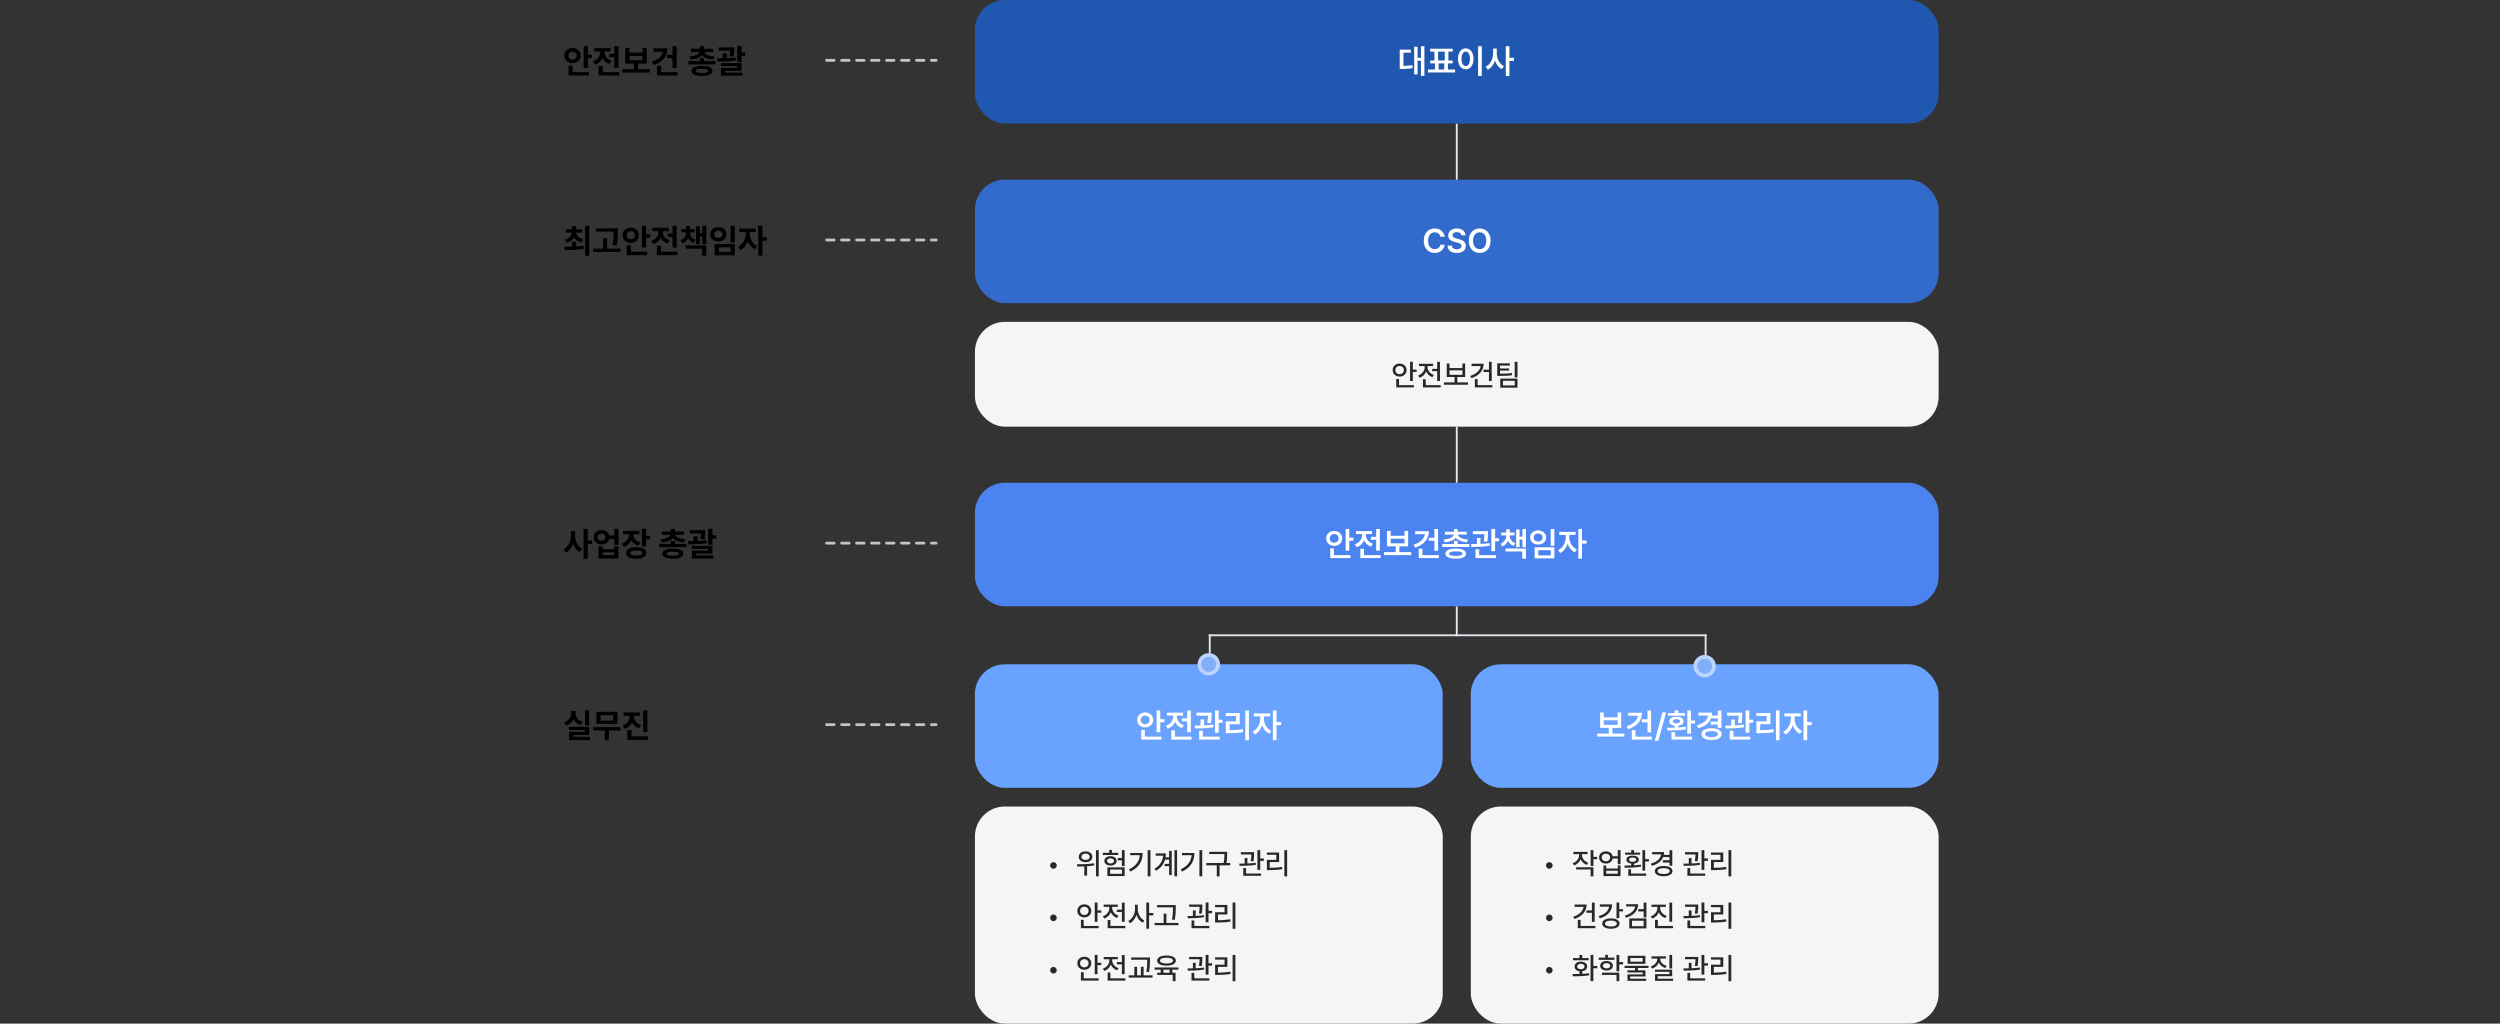 <svg width="1336" height="547" viewBox="0 0 1336 547" fill="none" xmlns="http://www.w3.org/2000/svg">
<rect x="0" y="0" width="1336" height="547" fill="#333333" stroke="none"/>
<rect x="646.229" y="339.25" width="0.5" height="9.5" stroke="#E1E6EF" stroke-width="0.5"/>
<rect x="911.229" y="339.25" width="0.5" height="10.5" stroke="#E1E6EF" stroke-width="0.5"/>
<rect x="646.229" y="339.25" width="265.5" height="0.5" stroke="#E1E6EF" stroke-width="0.5"/>
<rect x="778.25" y="324.25" width="0.5" height="15.5" stroke="#E1E6EF" stroke-width="0.5"/>
<rect x="778.25" y="228.25" width="0.5" height="29.5" stroke="#E1E6EF" stroke-width="0.5"/>
<rect x="778.25" y="66.25" width="0.5" height="43.5" stroke="#E1E6EF" stroke-width="0.5"/>
<line x1="441.75" y1="387.25" x2="500.25" y2="387.25" stroke="#C4C4C4" stroke-width="1.5" stroke-linecap="round" stroke-dasharray="4 4"/>
<path d="M314.852 379.621V387.725H312.619V379.621H314.852ZM301.404 386.002C304.076 385.202 305.271 383.189 305.271 381.203V379.973H307.609V381.203C307.592 383.146 308.752 385 311.371 385.756L310.281 387.479C308.444 386.951 307.179 385.835 306.449 384.411C305.729 385.967 304.419 387.188 302.512 387.76L301.404 386.002ZM304.129 390.15V388.41H314.869V392.752H306.361V393.736H315.309V395.512H304.164V391.082H312.637V390.15H304.129ZM331.656 388.568V390.361H325.398V395.6H323.184V390.361H317.014V388.568H331.656ZM318.736 386.846V380.395H329.898V386.846H318.736ZM320.951 385.088H327.666V382.17H320.951V385.088ZM338.828 382.785C338.819 384.692 340.015 386.644 342.643 387.443L341.5 389.201C339.707 388.63 338.45 387.479 337.729 386.037C337 387.619 335.699 388.876 333.818 389.5L332.658 387.742C335.321 386.89 336.543 384.807 336.543 382.785V382.557H333.256V380.764H342.045V382.557H338.828V382.785ZM335.26 395.336V390.15H337.527V393.543H346.404V395.336H335.26ZM343.732 391.205V379.639H345.982V391.205H343.732Z" fill="black"/>
<rect x="521" y="431" width="250" height="116" rx="16" fill="#F5F5F5"/>
<path d="M562.945 464.266C561.977 464.258 561.188 463.469 561.18 462.484C561.188 461.516 561.977 460.727 562.945 460.719C563.93 460.727 564.719 461.516 564.727 462.484C564.719 463.469 563.93 464.258 562.945 464.266ZM580.109 454.969C582.219 454.961 583.742 456.141 583.75 457.875C583.742 459.594 582.219 460.781 580.109 460.766C578.008 460.781 576.492 459.594 576.5 457.875C576.492 456.141 578.008 454.961 580.109 454.969ZM575.5 461.859C578.086 461.859 581.656 461.805 584.719 461.344L584.828 462.453C583.547 462.695 582.227 462.844 580.938 462.93V467.891H579.453V463.016C578.094 463.078 576.812 463.086 575.703 463.094L575.5 461.859ZM577.938 457.875C577.922 458.891 578.836 459.562 580.109 459.547C581.414 459.562 582.328 458.891 582.328 457.875C582.328 456.852 581.414 456.164 580.109 456.172C578.836 456.164 577.922 456.852 577.938 457.875ZM585.688 468.328V454.344H587.156V468.328H585.688ZM601.016 454.328V462.812H599.531V459.766H597.344V458.531H599.531V454.328H601.016ZM589.359 456.906V455.719H592.734V454.203H594.203V455.719H597.562V456.906H589.359ZM590.172 460.047C590.172 458.578 591.547 457.547 593.469 457.547C595.391 457.547 596.75 458.578 596.75 460.047C596.75 461.555 595.391 462.555 593.469 462.562C591.547 462.555 590.172 461.555 590.172 460.047ZM591.594 460.047C591.594 460.898 592.352 461.43 593.469 461.438C594.57 461.43 595.328 460.898 595.328 460.047C595.328 459.227 594.57 458.68 593.469 458.688C592.352 458.68 591.594 459.227 591.594 460.047ZM591.781 468.156V463.5H601.016V468.156H591.781ZM593.25 466.953H599.562V464.672H593.25V466.953ZM614.812 454.328V468.328H613.312V454.328H614.812ZM603.312 464.578C607.031 462.805 608.852 460.281 609.141 457.016H603.984V455.828H610.641C610.641 459.93 608.898 463.477 604.094 465.781L603.312 464.578ZM629.031 454.328V468.328H627.625V454.328H629.031ZM616.922 464.281C619.898 462.516 621.32 460.164 621.578 457.281H617.609V456.062H623.047C623.047 456.781 622.992 457.477 622.883 458.156H624.766V454.688H626.172V467.641H624.766V462.875H622.375V461.656H624.766V459.375H622.609C621.93 461.727 620.438 463.773 617.797 465.344L616.922 464.281ZM642.469 454.328V468.328H640.969V454.328H642.469ZM630.969 464.578C634.688 462.805 636.508 460.281 636.797 457.016H631.641V455.828H638.297C638.297 459.93 636.555 463.477 631.75 465.781L630.969 464.578ZM655.797 455.203V456.438C655.797 457.766 655.797 459.211 655.406 461.203H657.422V462.422H651.75V468.344H650.25V462.422H644.656V461.203H653.906C654.32 459.203 654.32 457.742 654.328 456.438V456.422H646.219V455.203H655.797ZM670.188 455.391V456.172C670.172 457.109 670.172 458.5 669.828 460.312L668.359 460.172C668.664 458.625 668.711 457.492 668.727 456.609H663.125V455.391H670.188ZM662.281 461.516C663.141 461.516 664.117 461.508 665.141 461.484V458.531H666.609V461.438C668.109 461.375 669.656 461.266 671.062 461.062L671.156 462.141C668.234 462.656 664.891 462.711 662.422 462.719L662.281 461.516ZM664.406 468.031V463.891H665.891V466.828H673.922V468.031H664.406ZM671.953 464.844V454.328H673.469V458.781H675.391V460.031H673.469V464.844H671.953ZM687.844 454.328V468.359H686.359V454.328H687.844ZM677 456.797V455.594H683.562V460.703H678.531V463.766C680.805 463.758 682.781 463.648 685.125 463.266L685.266 464.484C682.789 464.898 680.68 464.992 678.203 465H677.016V459.516H682.047V456.797H677ZM562.945 492.266C561.977 492.258 561.188 491.469 561.18 490.484C561.188 489.516 561.977 488.727 562.945 488.719C563.93 488.727 564.719 489.516 564.727 490.484C564.719 491.469 563.93 492.258 562.945 492.266ZM586.516 482.312V486.5H588.547V487.75H586.516V492.609H585.031V482.312H586.516ZM575.734 486.766C575.719 484.727 577.344 483.289 579.453 483.281C581.57 483.289 583.172 484.727 583.188 486.766C583.172 488.805 581.57 490.258 579.453 490.25C577.344 490.258 575.719 488.805 575.734 486.766ZM577.188 486.766C577.172 488.07 578.172 488.953 579.453 488.953C580.75 488.953 581.727 488.07 581.734 486.766C581.727 485.461 580.75 484.578 579.453 484.578C578.172 484.578 577.172 485.461 577.188 486.766ZM577.641 496.031V491.531H579.125V494.828H587.109V496.031H577.641ZM601.016 482.344V492.594H599.531V487.328H596.859V486.125H599.531V482.344H601.016ZM589.359 489.672C591.508 488.945 592.852 487.102 592.844 485.172V484.625H589.812V483.406H597.359V484.625H594.359V485.172C594.352 486.914 595.617 488.672 597.734 489.375L596.969 490.562C595.398 490.016 594.234 488.891 593.625 487.5C593.016 489.047 591.789 490.281 590.125 490.875L589.359 489.672ZM591.922 496.031V491.672H593.406V494.828H601.391V496.031H591.922ZM608.031 485.891C608.016 488.367 609.461 490.906 611.547 491.922L610.625 493.109C609.102 492.312 607.922 490.75 607.305 488.883C606.68 490.867 605.453 492.547 603.859 493.375L602.938 492.172C605.086 491.141 606.539 488.453 606.547 485.891V483.5H608.031V485.891ZM612.594 496.328V482.328H614.078V487.906H616.328V489.172H614.078V496.328H612.594ZM628.328 483.672V485.047C628.32 486.773 628.32 488.711 627.797 491.578L626.297 491.422C626.836 488.711 626.836 486.727 626.844 485.047V484.875H618.344V483.672H628.328ZM617 494.438V493.203H621.859V488.266H623.328V493.203H629.766V494.438H617ZM642.531 483.391V484.172C642.516 485.109 642.516 486.5 642.172 488.312L640.703 488.172C641.008 486.625 641.055 485.492 641.07 484.609H635.469V483.391H642.531ZM634.625 489.516C635.484 489.516 636.461 489.508 637.484 489.484V486.531H638.953V489.438C640.453 489.375 642 489.266 643.406 489.062L643.5 490.141C640.578 490.656 637.234 490.711 634.766 490.719L634.625 489.516ZM636.75 496.031V491.891H638.234V494.828H646.266V496.031H636.75ZM644.297 492.844V482.328H645.812V486.781H647.734V488.031H645.812V492.844H644.297ZM660.188 482.328V496.359H658.703V482.328H660.188ZM649.344 484.797V483.594H655.906V488.703H650.875V491.766C653.148 491.758 655.125 491.648 657.469 491.266L657.609 492.484C655.133 492.898 653.023 492.992 650.547 493H649.359V487.516H654.391V484.797H649.344ZM562.945 520.266C561.977 520.258 561.188 519.469 561.18 518.484C561.188 517.516 561.977 516.727 562.945 516.719C563.93 516.727 564.719 517.516 564.727 518.484C564.719 519.469 563.93 520.258 562.945 520.266ZM586.516 510.312V514.5H588.547V515.75H586.516V520.609H585.031V510.312H586.516ZM575.734 514.766C575.719 512.727 577.344 511.289 579.453 511.281C581.57 511.289 583.172 512.727 583.188 514.766C583.172 516.805 581.57 518.258 579.453 518.25C577.344 518.258 575.719 516.805 575.734 514.766ZM577.188 514.766C577.172 516.07 578.172 516.953 579.453 516.953C580.75 516.953 581.727 516.07 581.734 514.766C581.727 513.461 580.75 512.578 579.453 512.578C578.172 512.578 577.172 513.461 577.188 514.766ZM577.641 524.031V519.531H579.125V522.828H587.109V524.031H577.641ZM601.016 510.344V520.594H599.531V515.328H596.859V514.125H599.531V510.344H601.016ZM589.359 517.672C591.508 516.945 592.852 515.102 592.844 513.172V512.625H589.812V511.406H597.359V512.625H594.359V513.172C594.352 514.914 595.617 516.672 597.734 517.375L596.969 518.562C595.398 518.016 594.234 516.891 593.625 515.5C593.016 517.047 591.789 518.281 590.125 518.875L589.359 517.672ZM591.922 524.031V519.672H593.406V522.828H601.391V524.031H591.922ZM614.547 511.672V513.172C614.531 514.93 614.531 516.773 614.031 519.453L612.578 519.297C613.07 516.766 613.07 514.891 613.062 513.172V512.875H604.484V511.672H614.547ZM603.172 522.438V521.203H606.188V516.672H607.672V521.203H609.688V516.672H611.141V521.203H615.938V522.438H603.172ZM629.766 517V518.203H626.469V519.828H628.203V524.328H626.703V521H618.422V519.828H620.266V518.203H617V517H629.766ZM618.375 513.344C618.367 511.648 620.312 510.633 623.375 510.641C626.43 510.633 628.367 511.648 628.375 513.344C628.367 515.031 626.43 516.055 623.375 516.047C620.312 516.055 618.367 515.031 618.375 513.344ZM619.906 513.344C619.898 514.32 621.219 514.891 623.375 514.891C625.516 514.891 626.852 514.32 626.844 513.344C626.852 512.375 625.516 511.805 623.375 511.812C621.219 511.805 619.898 512.375 619.906 513.344ZM621.75 519.828H625.016V518.203H621.75V519.828ZM642.531 511.391V512.172C642.516 513.109 642.516 514.5 642.172 516.312L640.703 516.172C641.008 514.625 641.055 513.492 641.07 512.609H635.469V511.391H642.531ZM634.625 517.516C635.484 517.516 636.461 517.508 637.484 517.484V514.531H638.953V517.438C640.453 517.375 642 517.266 643.406 517.062L643.5 518.141C640.578 518.656 637.234 518.711 634.766 518.719L634.625 517.516ZM636.75 524.031V519.891H638.234V522.828H646.266V524.031H636.75ZM644.297 520.844V510.328H645.812V514.781H647.734V516.031H645.812V520.844H644.297ZM660.188 510.328V524.359H658.703V510.328H660.188ZM649.344 512.797V511.594H655.906V516.703H650.875V519.766C653.148 519.758 655.125 519.648 657.469 519.266L657.609 520.484C655.133 520.898 653.023 520.992 650.547 521H649.359V515.516H654.391V512.797H649.344Z" fill="#282828"/>
<rect x="520.979" y="355" width="250" height="66" rx="16" fill="#69A2FF"/>
<path d="M620.04 379.674V384.332H622.255V385.949H620.04V391.293H618.089V379.674H620.04ZM607.683 384.736C607.674 382.39 609.555 380.737 611.972 380.729C614.389 380.737 616.243 382.39 616.261 384.736C616.243 387.048 614.389 388.727 611.972 388.727C609.555 388.727 607.674 387.048 607.683 384.736ZM609.599 384.736C609.59 386.107 610.645 387.013 611.972 387.004C613.316 387.013 614.336 386.107 614.345 384.736C614.336 383.33 613.316 382.434 611.972 382.434C610.645 382.434 609.59 383.33 609.599 384.736ZM609.862 395.248V390.08H611.813V393.666H620.673V395.248H609.862ZM636.37 379.691V391.293H634.419V385.475H631.606V383.893H634.419V379.691H636.37ZM623.028 387.865C625.56 387.03 626.913 384.956 626.913 382.838V382.416H623.608V380.834H632.187V382.416H628.899V382.855C628.899 384.763 630.183 386.74 632.644 387.549L631.659 389.113C629.884 388.507 628.627 387.294 627.933 385.791C627.238 387.461 625.911 388.797 624.03 389.447L623.028 387.865ZM625.946 395.248V390.273H627.897V393.666H636.774V395.248H625.946ZM647.497 380.852V381.801C647.479 382.882 647.479 384.464 647.11 386.477L645.177 386.301C645.493 384.666 645.555 383.444 645.572 382.469H639.394V380.852H647.497ZM638.444 387.742C639.385 387.733 640.439 387.725 641.556 387.707V384.473H643.489V387.646C645.133 387.575 646.82 387.452 648.358 387.232L648.464 388.639C645.159 389.236 641.406 389.298 638.62 389.307L638.444 387.742ZM640.817 395.248V390.52H642.786V393.666H651.804V395.248H640.817ZM649.29 391.574V379.674H651.294V384.631H653.351V386.266H651.294V391.574H649.29ZM667.413 379.674V395.582H665.479V379.674H667.413ZM655.038 382.645V381.062H662.526V387.021H657.06V390.221C659.564 390.203 661.718 390.071 664.196 389.658L664.372 391.258C661.674 391.724 659.301 391.829 656.444 391.82H655.056V385.475H660.54V382.645H655.038ZM675.429 384.191C675.42 386.644 676.896 389.438 679.401 390.607L678.312 392.154C676.519 391.311 675.191 389.605 674.479 387.619C673.759 389.799 672.37 391.662 670.542 392.541L669.399 391.012C671.931 389.808 673.469 386.837 673.478 384.191V382.855H670.015V381.238H678.751V382.855H675.429V384.191ZM680.228 395.564V379.674H682.179V385.861H684.622V387.496H682.179V395.564H680.228Z" fill="white"/>
<rect x="786" y="431" width="250" height="116" rx="16" fill="#F5F5F5"/>
<path d="M827.945 464.266C826.977 464.258 826.188 463.469 826.18 462.484C826.188 461.516 826.977 460.727 827.945 460.719C828.93 460.727 829.719 461.516 829.727 462.484C829.719 463.469 828.93 464.258 827.945 464.266ZM845.406 456.844C845.398 458.633 846.641 460.328 848.781 461.047L848.031 462.203C846.445 461.656 845.281 460.562 844.672 459.188C844.062 460.695 842.844 461.891 841.203 462.469L840.406 461.312C842.594 460.57 843.914 458.758 843.922 456.828V456.453H840.844V455.25H848.422V456.453H845.406V456.844ZM842.266 464.656V463.453H851.516V468.328H850.031V464.656H842.266ZM850.031 462.766V454.328H851.516V457.922H853.547V459.172H851.516V462.766H850.031ZM858.219 454.969C860.062 454.953 861.492 456.023 861.797 457.594H864.531V454.328H866.016V461.844H864.531V458.812H861.805C861.516 460.422 860.078 461.5 858.219 461.5C856.078 461.5 854.539 460.148 854.547 458.219C854.539 456.312 856.078 454.953 858.219 454.969ZM855.969 458.219C855.961 459.414 856.898 460.25 858.219 460.25C859.516 460.25 860.438 459.414 860.438 458.219C860.438 457.016 859.516 456.195 858.219 456.203C856.898 456.195 855.961 457.016 855.969 458.219ZM856.891 468.156V462.516H858.359V464.141H864.531V462.516H866.016V468.156H856.891ZM858.359 466.938H864.531V465.312H858.359V466.938ZM879.188 454.328V459.125H881.188V460.359H879.188V465.266H877.703V454.328H879.188ZM868.078 462.547C869.156 462.547 870.414 462.547 871.734 462.5V461.523C870.141 461.336 869.125 460.57 869.141 459.422C869.125 458.062 870.461 457.25 872.469 457.266C874.477 457.25 875.789 458.062 875.797 459.422C875.789 460.57 874.797 461.336 873.219 461.516V462.43C874.469 462.359 875.734 462.242 876.906 462.062L877.031 463.109C874.047 463.672 870.68 463.711 868.234 463.734L868.078 462.547ZM868.438 456.719V455.625H871.734V454.281H873.219V455.625H876.516V456.719H868.438ZM870.141 468.031V464.531H871.625V466.828H879.688V468.031H870.141ZM870.547 459.422C870.547 460.102 871.273 460.531 872.469 460.531C873.648 460.531 874.383 460.102 874.375 459.422C874.383 458.695 873.648 458.273 872.469 458.281C871.273 458.273 870.547 458.695 870.547 459.422ZM893.672 454.344V462.625H892.188V460.922H888.656V459.703H892.188V458H888.805C887.898 460.25 885.797 461.836 882.766 462.703L882.172 461.547C885.484 460.602 887.422 458.82 887.688 456.562H882.891V455.344H889.297C889.297 455.859 889.242 456.359 889.148 456.828H892.188V454.344H893.672ZM884.344 465.516C884.344 463.82 886.188 462.789 889.062 462.781C891.898 462.789 893.758 463.82 893.766 465.516C893.758 467.219 891.898 468.266 889.062 468.266C886.188 468.266 884.344 467.219 884.344 465.516ZM885.812 465.516C885.812 466.5 887.062 467.07 889.062 467.078C891.023 467.07 892.273 466.5 892.281 465.516C892.273 464.516 891.023 463.945 889.062 463.953C887.062 463.945 885.812 464.516 885.812 465.516ZM907.531 455.391V456.172C907.516 457.109 907.516 458.5 907.172 460.312L905.703 460.172C906.008 458.625 906.055 457.492 906.07 456.609H900.469V455.391H907.531ZM899.625 461.516C900.484 461.516 901.461 461.508 902.484 461.484V458.531H903.953V461.438C905.453 461.375 907 461.266 908.406 461.062L908.5 462.141C905.578 462.656 902.234 462.711 899.766 462.719L899.625 461.516ZM901.75 468.031V463.891H903.234V466.828H911.266V468.031H901.75ZM909.297 464.844V454.328H910.812V458.781H912.734V460.031H910.812V464.844H909.297ZM925.188 454.328V468.359H923.703V454.328H925.188ZM914.344 456.797V455.594H920.906V460.703H915.875V463.766C918.148 463.758 920.125 463.648 922.469 463.266L922.609 464.484C920.133 464.898 918.023 464.992 915.547 465H914.359V459.516H919.391V456.797H914.344ZM827.945 492.266C826.977 492.258 826.188 491.469 826.18 490.484C826.188 489.516 826.977 488.727 827.945 488.719C828.93 488.727 829.719 489.516 829.727 490.484C829.719 491.469 828.93 492.258 827.945 492.266ZM852.188 482.344V492.656H850.703V487.797H847.797V486.562H850.703V482.344H852.188ZM840.719 489.906C843.836 488.898 845.953 487 846.258 484.625H841.438V483.391H847.891C847.875 487.047 845.367 489.797 841.344 491.094L840.719 489.906ZM843.172 496.031V491.594H844.672V494.828H852.547V496.031H843.172ZM865.344 482.328V485.859H867.375V487.062H865.344V490.641H863.859V482.328H865.344ZM854.328 489.547C857.609 488.625 859.617 486.797 859.891 484.531H854.953V483.328H861.5C861.5 486.945 859.039 489.562 854.938 490.75L854.328 489.547ZM856.234 493.547C856.219 491.844 858.062 490.789 860.875 490.797C863.695 490.789 865.5 491.844 865.5 493.547C865.5 495.266 863.695 496.305 860.875 496.312C858.062 496.305 856.219 495.266 856.234 493.547ZM857.703 493.547C857.695 494.531 858.914 495.133 860.875 495.141C862.82 495.133 864.047 494.531 864.047 493.547C864.047 492.562 862.82 491.961 860.875 491.969C858.914 491.961 857.695 492.562 857.703 493.547ZM875.406 483.203C875.406 486.766 872.961 489.289 868.906 490.438L868.297 489.281C871.531 488.375 873.531 486.633 873.82 484.422H869.031V483.203H875.406ZM870.688 496.141V490.844H879.844V496.141H870.688ZM872.141 494.953H878.375V492.031H872.141V494.953ZM875.469 487.078V485.844H878.359V482.344H879.844V490.266H878.359V487.078H875.469ZM887.188 485.25C887.188 487.062 888.523 488.766 890.688 489.453L889.922 490.609C888.312 490.078 887.102 488.977 886.461 487.578C885.836 489.102 884.586 490.305 882.922 490.891L882.156 489.719C884.336 488.977 885.68 487.164 885.688 485.25V484.641H882.547V483.438H890.266V484.641H887.188V485.25ZM884.453 496.031V491.594H885.953V494.828H894.031V496.031H884.453ZM892.125 492.562V482.344H893.609V492.562H892.125ZM907.531 483.391V484.172C907.516 485.109 907.516 486.5 907.172 488.312L905.703 488.172C906.008 486.625 906.055 485.492 906.07 484.609H900.469V483.391H907.531ZM899.625 489.516C900.484 489.516 901.461 489.508 902.484 489.484V486.531H903.953V489.438C905.453 489.375 907 489.266 908.406 489.062L908.5 490.141C905.578 490.656 902.234 490.711 899.766 490.719L899.625 489.516ZM901.75 496.031V491.891H903.234V494.828H911.266V496.031H901.75ZM909.297 492.844V482.328H910.812V486.781H912.734V488.031H910.812V492.844H909.297ZM925.188 482.328V496.359H923.703V482.328H925.188ZM914.344 484.797V483.594H920.906V488.703H915.875V491.766C918.148 491.758 920.125 491.648 922.469 491.266L922.609 492.484C920.133 492.898 918.023 492.992 915.547 493H914.359V487.516H919.391V484.797H914.344ZM827.945 520.266C826.977 520.258 826.188 519.469 826.18 518.484C826.188 517.516 826.977 516.727 827.945 516.719C828.93 516.727 829.719 517.516 829.727 518.484C829.719 519.469 828.93 520.258 827.945 520.266ZM851.484 510.328V516.188H853.594V517.438H851.484V524.328H850V510.328H851.484ZM840.344 520.516C841.445 520.516 842.727 520.516 844.062 520.477V519.055C842.484 518.82 841.453 517.867 841.469 516.516C841.453 514.938 842.82 513.898 844.812 513.891C846.797 513.898 848.18 514.938 848.188 516.516C848.18 517.867 847.133 518.828 845.547 519.055V520.422C846.789 520.359 848.039 520.258 849.203 520.094L849.297 521.188C846.266 521.727 842.992 521.758 840.578 521.75L840.344 520.516ZM840.609 513.172V511.984H844.062V510.359H845.547V511.984H849V513.172H840.609ZM842.859 516.516C842.859 517.406 843.641 517.961 844.812 517.953C845.984 517.961 846.758 517.406 846.766 516.516C846.758 515.617 845.984 515.047 844.812 515.047C843.641 515.047 842.859 515.617 842.859 516.516ZM862.703 511.75V512.938H854.359V511.75H857.797V510.266H859.281V511.75H862.703ZM855.125 516.109C855.117 514.578 856.508 513.578 858.531 513.562C860.547 513.578 861.922 514.578 861.922 516.109C861.922 517.648 860.547 518.656 858.531 518.656C856.508 518.656 855.117 517.648 855.125 516.109ZM856.094 521V519.797H865.344V524.328H863.859V521H856.094ZM856.562 516.109C856.547 516.977 857.344 517.5 858.531 517.5C859.719 517.5 860.516 516.977 860.531 516.109C860.516 515.25 859.719 514.711 858.531 514.703C857.344 514.711 856.547 515.25 856.562 516.109ZM863.859 519.078V510.328H865.344V514.125H867.375V515.359H865.344V519.078H863.859ZM880.938 516.125V517.312H875.281V518.531H879.328V521.812H871.172V523.047H879.719V524.188H869.719V520.734H877.859V519.672H869.703V518.531H873.797V517.312H868.172V516.125H880.938ZM869.812 515.094V510.781H879.297V515.094H869.812ZM871.266 513.922H877.812V511.953H871.266V513.922ZM893.594 510.328V517.562H892.125V510.328H893.594ZM882.156 516.453C884.328 515.781 885.68 514.094 885.688 512.281H882.547V511.078H890.266V512.281H887.188C887.188 513.992 888.523 515.57 890.703 516.188L889.984 517.328C888.328 516.836 887.094 515.781 886.461 514.438C885.844 515.922 884.562 517.086 882.844 517.625L882.156 516.453ZM884.406 519.344V518.203H893.609V521.672H885.891V523.031H894.078V524.188H884.453V520.594H892.141V519.344H884.406ZM907.531 511.391V512.172C907.516 513.109 907.516 514.5 907.172 516.312L905.703 516.172C906.008 514.625 906.055 513.492 906.07 512.609H900.469V511.391H907.531ZM899.625 517.516C900.484 517.516 901.461 517.508 902.484 517.484V514.531H903.953V517.438C905.453 517.375 907 517.266 908.406 517.062L908.5 518.141C905.578 518.656 902.234 518.711 899.766 518.719L899.625 517.516ZM901.75 524.031V519.891H903.234V522.828H911.266V524.031H901.75ZM909.297 520.844V510.328H910.812V514.781H912.734V516.031H910.812V520.844H909.297ZM925.188 510.328V524.359H923.703V510.328H925.188ZM914.344 512.797V511.594H920.906V516.703H915.875V519.766C918.148 519.758 920.125 519.648 922.469 519.266L922.609 520.484C920.133 520.898 918.023 520.992 915.547 521H914.359V515.516H919.391V512.797H914.344Z" fill="#282828"/>
<rect x="785.979" y="355" width="250" height="66" rx="16" fill="#69A2FF"/>
<path d="M868.026 392.049V393.648H853.507V392.049H859.765V388.955H855.106V380.729H857.058V383.33H864.423V380.729H866.374V388.955H861.698V392.049H868.026ZM857.058 387.373H864.423V384.895H857.058V387.373ZM882.37 379.691V391.346H880.419V386.002H877.36V384.385H880.419V379.691H882.37ZM869.274 388.111C872.693 387.03 874.952 385 875.33 382.486H870.101V380.887H877.466C877.466 385.079 874.697 388.208 870.101 389.676L869.274 388.111ZM872.017 395.248V390.168H874.003V393.666H882.774V395.248H872.017ZM890.351 380.676L886.255 395.916H884.286L888.399 380.676H890.351ZM903.657 379.674V385H905.802V386.617H903.657V392.084H901.706V379.674H903.657ZM890.931 388.902C892.117 388.902 893.497 388.894 894.938 388.85V387.839C893.172 387.619 892.047 386.749 892.056 385.475C892.047 383.919 893.585 382.996 895.888 383.014C898.199 382.996 899.72 383.919 899.72 385.475C899.72 386.74 898.63 387.602 896.89 387.839V388.753C898.243 388.674 899.605 388.551 900.88 388.357L901.038 389.729C897.672 390.361 893.884 390.405 891.142 390.432L890.931 388.902ZM891.335 382.486V381.062H894.938V379.621H896.89V381.062H900.458V382.486H891.335ZM893.216 395.248V391.258H895.167V393.666H904.22V395.248H893.216ZM893.937 385.475C893.919 386.16 894.657 386.564 895.888 386.564C897.118 386.564 897.856 386.16 897.856 385.475C897.856 384.728 897.118 384.323 895.888 384.332C894.657 384.323 893.919 384.728 893.937 385.475ZM919.935 379.691V388.973H917.983V387.215H914.204V385.633H917.983V383.928H914.354C913.352 386.45 911.031 388.217 907.577 389.184L906.786 387.637C910.504 386.635 912.49 384.745 912.789 382.381H907.63V380.799H914.925C914.925 381.353 914.881 381.88 914.793 382.381H917.983V379.691H919.935ZM909.282 392.312C909.282 390.361 911.418 389.157 914.679 389.148C917.896 389.157 920.04 390.361 920.04 392.312C920.04 394.264 917.896 395.485 914.679 395.477C911.418 395.485 909.282 394.264 909.282 392.312ZM911.233 392.312C911.233 393.358 912.543 393.93 914.679 393.93C916.779 393.93 918.08 393.358 918.089 392.312C918.08 391.249 916.779 390.678 914.679 390.678C912.543 390.678 911.233 391.249 911.233 392.312ZM931.062 380.852V381.801C931.044 382.882 931.044 384.464 930.675 386.477L928.741 386.301C929.058 384.666 929.119 383.444 929.137 382.469H922.958V380.852H931.062ZM922.009 387.742C922.949 387.733 924.004 387.725 925.12 387.707V384.473H927.054V387.646C928.697 387.575 930.385 387.452 931.923 387.232L932.028 388.639C928.724 389.236 924.971 389.298 922.185 389.307L922.009 387.742ZM924.382 395.248V390.52H926.351V393.666H935.368V395.248H924.382ZM932.854 391.574V379.674H934.858V384.631H936.915V386.266H934.858V391.574H932.854ZM950.978 379.674V395.582H949.044V379.674H950.978ZM938.603 382.645V381.062H946.091V387.021H940.624V390.221C943.129 390.203 945.282 390.071 947.761 389.658L947.937 391.258C945.238 391.724 942.865 391.829 940.009 391.82H938.62V385.475H944.104V382.645H938.603ZM958.993 384.191C958.984 386.644 960.461 389.438 962.966 390.607L961.876 392.154C960.083 391.311 958.756 389.605 958.044 387.619C957.323 389.799 955.935 391.662 954.106 392.541L952.964 391.012C955.495 389.808 957.033 386.837 957.042 384.191V382.855H953.579V381.238H962.315V382.855H958.993V384.191ZM963.792 395.564V379.674H965.743V385.861H968.187V387.496H965.743V395.564H963.792Z" fill="white"/>
<path d="M910.979 361C908.218 361 905.979 358.761 905.979 356C905.979 353.239 908.218 351 910.979 351C913.741 351 915.979 353.239 915.979 356C915.979 358.761 913.741 361 910.979 361Z" fill="#83ADF8" stroke="#BBD4FF" stroke-width="2"/>
<path d="M307.363 286.242C307.354 289.107 308.576 291.999 311.143 293.238L309.789 295.031C308.075 294.179 306.915 292.597 306.256 290.672C305.553 292.737 304.322 294.434 302.512 295.33L301.123 293.52C303.839 292.271 305.113 289.213 305.113 286.242V283.852H307.363V286.242ZM311.846 298.617V282.621H314.096V288.791H316.451V290.689H314.096V298.617H311.846ZM321.496 283.307C323.535 283.289 325.161 284.458 325.601 286.172H328.281V282.621H330.514V291.217H328.281V287.965H325.609C325.196 289.723 323.553 290.918 321.496 290.918C319.035 290.918 317.225 289.318 317.242 287.086C317.225 284.897 319.035 283.289 321.496 283.307ZM319.369 287.086C319.36 288.281 320.239 289.037 321.496 289.037C322.709 289.037 323.579 288.281 323.588 287.086C323.579 285.891 322.709 285.161 321.496 285.17C320.239 285.161 319.36 285.891 319.369 287.086ZM319.844 298.441V291.92H322.059V293.467H328.281V291.92H330.514V298.441H319.844ZM322.059 296.631H328.281V295.189H322.059V296.631ZM341.676 283.693V285.486H338.494C338.503 287.35 339.637 289.151 342.186 289.898L341.113 291.656C339.347 291.12 338.116 290.039 337.413 288.677C336.701 290.285 335.4 291.568 333.484 292.201L332.342 290.426C334.996 289.591 336.2 287.517 336.227 285.486H332.957V283.693H341.676ZM334.557 295.506C334.548 293.555 336.657 292.421 340.041 292.43C343.372 292.421 345.429 293.555 345.438 295.506C345.429 297.466 343.372 298.626 340.041 298.617C336.657 298.626 334.548 297.466 334.557 295.506ZM336.807 295.506C336.789 296.42 337.94 296.877 340.041 296.877C342.115 296.877 343.223 296.42 343.223 295.506C343.223 294.609 342.115 294.161 340.041 294.17C337.94 294.161 336.789 294.609 336.807 295.506ZM343.029 292.113V282.621H345.279V286.33H347.441V288.158H345.279V292.113H343.029ZM366.883 290.637V292.43H352.293V290.637H358.463V289.09H360.678V290.637H366.883ZM352.908 288.158C356.318 287.956 357.944 286.928 358.261 285.82H353.699V284.045H358.463V282.674H360.678V284.045H365.477V285.82H360.871C361.179 286.928 362.813 287.956 366.232 288.158L365.564 289.863C362.611 289.652 360.572 288.8 359.57 287.508C358.56 288.8 356.521 289.652 353.594 289.863L352.908 288.158ZM353.963 295.893C353.963 294.144 356.046 293.177 359.57 293.186C363.077 293.177 365.125 294.144 365.143 295.893C365.125 297.659 363.077 298.626 359.57 298.617C356.046 298.626 353.963 297.659 353.963 295.893ZM356.248 295.893C356.239 296.631 357.329 296.965 359.57 296.965C361.759 296.965 362.884 296.631 362.893 295.893C362.884 295.172 361.759 294.838 359.57 294.838C357.329 294.838 356.239 295.172 356.248 295.893ZM376.85 283.324V284.256C376.832 285.205 376.832 286.576 376.48 288.246L374.301 288.018C374.529 286.831 374.582 285.882 374.608 285.082H368.588V283.324H376.85ZM367.621 289.16C368.544 289.16 369.555 289.16 370.609 289.151V286.576H372.807V289.099C374.415 289.037 376.041 288.94 377.553 288.756L377.711 290.303C374.38 290.874 370.706 290.9 367.814 290.9L367.621 289.16ZM369.678 293.344V291.709H380.734V295.822H371.945V296.807H381.244V298.477H369.73V294.258H378.467V293.344H369.678ZM378.432 291.146V282.621H380.734V286.031H382.686V287.842H380.734V291.146H378.432Z" fill="black"/>
<line x1="441.75" y1="290.25" x2="500.25" y2="290.25" stroke="#C4C4C4" stroke-width="1.5" stroke-linecap="round" stroke-dasharray="4 4"/>
<rect x="521" y="258" width="515" height="66" rx="16" fill="#4B84F0"/>
<path d="M721.061 282.674V287.332H723.275V288.949H721.061V294.293H719.109V282.674H721.061ZM708.703 287.736C708.694 285.39 710.575 283.737 712.992 283.729C715.409 283.737 717.264 285.39 717.281 287.736C717.264 290.048 715.409 291.727 712.992 291.727C710.575 291.727 708.694 290.048 708.703 287.736ZM710.619 287.736C710.61 289.107 711.665 290.013 712.992 290.004C714.337 290.013 715.356 289.107 715.365 287.736C715.356 286.33 714.337 285.434 712.992 285.434C711.665 285.434 710.61 286.33 710.619 287.736ZM710.883 298.248V293.08H712.834V296.666H721.693V298.248H710.883ZM737.391 282.691V294.293H735.439V288.475H732.627V286.893H735.439V282.691H737.391ZM724.049 290.865C726.58 290.03 727.934 287.956 727.934 285.838V285.416H724.629V283.834H733.207V285.416H729.92V285.855C729.92 287.763 731.203 289.74 733.664 290.549L732.68 292.113C730.904 291.507 729.647 290.294 728.953 288.791C728.259 290.461 726.932 291.797 725.051 292.447L724.049 290.865ZM726.967 298.248V293.273H728.918V296.666H737.795V298.248H726.967ZM754.16 295.049V296.648H739.641V295.049H745.898V291.955H741.24V283.729H743.191V286.33H750.557V283.729H752.508V291.955H747.832V295.049H754.16ZM743.191 290.373H750.557V287.895H743.191V290.373ZM768.504 282.691V294.346H766.553V289.002H763.494V287.385H766.553V282.691H768.504ZM755.408 291.111C758.827 290.03 761.086 288 761.464 285.486H756.234V283.887H763.6C763.6 288.079 760.831 291.208 756.234 292.676L755.408 291.111ZM758.15 298.248V293.168H760.137V296.666H768.908V298.248H758.15ZM785.238 290.725V292.307H770.754V290.725H777.012V289.037H778.945V290.725H785.238ZM771.439 288.316C774.727 288.097 776.599 287.007 776.854 285.697H772.178V284.15H777.012V282.709H778.945V284.15H783.814V285.697H779.095C779.341 287.007 781.222 288.097 784.518 288.316L783.92 289.811C781.081 289.591 778.963 288.703 777.979 287.332C776.977 288.703 774.867 289.591 772.037 289.811L771.439 288.316ZM772.441 295.875C772.441 294.135 774.498 293.194 777.979 293.186C781.441 293.194 783.472 294.135 783.48 295.875C783.472 297.606 781.441 298.547 777.979 298.547C774.498 298.547 772.441 297.606 772.441 295.875ZM774.428 295.875C774.419 296.684 775.641 297.088 777.979 297.088C780.272 297.088 781.512 296.684 781.529 295.875C781.512 295.058 780.272 294.645 777.979 294.645C775.641 294.645 774.419 295.058 774.428 295.875ZM795.188 283.852V284.801C795.17 285.882 795.17 287.464 794.801 289.477L792.867 289.301C793.184 287.666 793.245 286.444 793.263 285.469H787.084V283.852H795.188ZM786.135 290.742C787.075 290.733 788.13 290.725 789.246 290.707V287.473H791.18V290.646C792.823 290.575 794.511 290.452 796.049 290.232L796.154 291.639C792.85 292.236 789.097 292.298 786.311 292.307L786.135 290.742ZM788.508 298.248V293.52H790.477V296.666H799.494V298.248H788.508ZM796.98 294.574V282.674H798.984V287.631H801.041V289.266H798.984V294.574H796.98ZM806.771 286.242C806.771 287.921 807.791 289.582 809.795 290.268L808.916 291.744C807.457 291.208 806.455 290.206 805.884 288.984C805.33 290.32 804.319 291.419 802.816 292.008L801.902 290.566C803.915 289.775 804.908 288.044 804.926 286.242V286.119H802.307V284.59H804.926V282.85H806.771V284.59H809.355V286.119H806.771V286.242ZM804.574 294.715V293.133H815.455V298.564H813.504V294.715H804.574ZM810.217 292.342V282.955H812.062V286.77H813.592V282.691H815.455V292.412H813.592V288.352H812.062V292.342H810.217ZM830.66 282.691V291.691H828.691V282.691H830.66ZM817.705 287.244C817.705 285.003 819.533 283.456 821.994 283.447C824.446 283.456 826.274 285.003 826.266 287.244C826.274 289.433 824.446 291.006 821.994 291.006C819.533 291.006 817.705 289.433 817.705 287.244ZM819.621 287.244C819.612 288.527 820.605 289.362 821.994 289.354C823.356 289.362 824.35 288.527 824.35 287.244C824.35 285.926 823.356 285.1 821.994 285.1C820.605 285.1 819.612 285.926 819.621 287.244ZM820.113 298.371V292.465H830.66V298.371H820.113ZM822.047 296.789H828.744V294.012H822.047V296.789ZM838.676 287.191C838.667 289.644 840.144 292.438 842.648 293.607L841.559 295.154C839.766 294.311 838.438 292.605 837.727 290.619C837.006 292.799 835.617 294.662 833.789 295.541L832.646 294.012C835.178 292.808 836.716 289.837 836.725 287.191V285.855H833.262V284.238H841.998V285.855H838.676V287.191ZM843.475 298.564V282.674H845.426V288.861H847.869V290.496H845.426V298.564H843.475Z" fill="white"/>
<path d="M307.891 129.27V131.678C309.209 131.599 310.527 131.476 311.775 131.291L311.951 132.926C308.4 133.603 304.604 133.638 301.809 133.646L301.545 131.836C302.749 131.836 304.164 131.827 305.658 131.783V129.27H307.891ZM301.861 128.074C304.278 127.433 305.456 125.938 305.605 124.312H302.371V122.502H305.658V120.762H307.891V122.502H311.195V124.312H307.926C308.075 125.859 309.271 127.31 311.688 127.898L310.668 129.639C308.796 129.164 307.504 128.127 306.774 126.8C306.08 128.197 304.806 129.278 302.916 129.762L301.861 128.074ZM312.689 136.652V120.621H314.922V136.652H312.689ZM330.215 122.01V123.521C330.206 125.525 330.206 127.775 329.564 131.168L327.314 130.939C327.93 127.916 327.956 125.666 327.965 123.785H318.543V122.01H330.215ZM317.031 134.666V132.838H322.252V127.336H324.484V132.838H331.621V134.666H317.031ZM345.279 120.621V125.209H347.441V127.072H345.279V132.275H343.029V120.621H345.279ZM332.693 125.719C332.685 123.337 334.627 121.649 337.088 121.658C339.54 121.649 341.447 123.337 341.447 125.719C341.447 128.065 339.54 129.779 337.088 129.779C334.627 129.779 332.685 128.065 332.693 125.719ZM334.908 136.336V131.045H337.141V134.543H345.859V136.336H334.908ZM334.908 125.719C334.891 127.02 335.866 127.828 337.088 127.828C338.318 127.828 339.259 127.02 339.268 125.719C339.259 124.383 338.318 123.601 337.088 123.609C335.866 123.601 334.891 124.383 334.908 125.719ZM361.627 120.639V132.311H359.395V126.58H356.775V124.77H359.395V120.639H361.627ZM348.057 128.707C350.702 127.881 351.897 125.798 351.906 123.75V123.504H348.689V121.711H357.373V123.504H354.191V123.768C354.183 125.622 355.325 127.6 357.865 128.426L356.758 130.201C354.991 129.621 353.77 128.461 353.075 127.028C352.363 128.619 351.089 129.911 349.199 130.535L348.057 128.707ZM351.01 136.336V131.291H353.26V134.543H362.014V136.336H351.01ZM368.746 124.277C368.737 125.868 369.66 127.45 371.682 128.109L370.68 129.797C369.265 129.296 368.298 128.373 367.727 127.23C367.164 128.487 366.188 129.498 364.721 130.043L363.701 128.391C365.714 127.635 366.61 125.982 366.619 124.277V124.189H364.141V122.432H366.619V120.779H368.746V122.432H371.207V124.189H368.746V124.277ZM366.391 132.908V131.098H377.447V136.617H375.215V132.908H366.391ZM371.928 130.377V120.885H374.037V124.646H375.32V120.639H377.447V130.412H375.32V126.457H374.037V130.377H371.928ZM392.652 120.639V129.674H390.402V120.639H392.652ZM379.504 125.227C379.504 122.941 381.385 121.359 383.881 121.359C386.368 121.359 388.249 122.941 388.258 125.227C388.249 127.424 386.368 129.041 383.881 129.041C381.385 129.041 379.504 127.424 379.504 125.227ZM381.701 125.227C381.684 126.413 382.598 127.16 383.881 127.16C385.129 127.16 386.034 126.413 386.043 125.227C386.034 123.97 385.129 123.24 383.881 123.24C382.598 123.24 381.684 123.97 381.701 125.227ZM381.93 136.441V130.395H392.652V136.441H381.93ZM384.145 134.648H390.455V132.17H384.145V134.648ZM400.721 124.98C400.712 127.415 402.013 130.228 404.641 131.449L403.393 133.207C401.608 132.39 400.343 130.755 399.622 128.839C398.91 130.948 397.592 132.741 395.746 133.611L394.445 131.836C397.108 130.597 398.453 127.626 398.471 124.98V123.996H395.078V122.168H403.938V123.996H400.721V124.98ZM405.186 136.617V120.621H407.436V126.721H409.791V128.602H407.436V136.617H405.186Z" fill="black"/>
<line x1="441.75" y1="128.25" x2="500.25" y2="128.25" stroke="#C4C4C4" stroke-width="1.5" stroke-linecap="round" stroke-dasharray="4 4"/>
<rect x="521" y="96" width="515" height="66" rx="16" fill="#336BCD"/>
<rect x="521" y="172" width="515" height="56" rx="16" fill="#F5F5F5"/>
<path d="M755.016 193.312V197.5H757.047V198.75H755.016V203.609H753.531V193.312H755.016ZM744.234 197.766C744.219 195.727 745.844 194.289 747.953 194.281C750.07 194.289 751.672 195.727 751.688 197.766C751.672 199.805 750.07 201.258 747.953 201.25C745.844 201.258 744.219 199.805 744.234 197.766ZM745.688 197.766C745.672 199.07 746.672 199.953 747.953 199.953C749.25 199.953 750.227 199.07 750.234 197.766C750.227 196.461 749.25 195.578 747.953 195.578C746.672 195.578 745.672 196.461 745.688 197.766ZM746.141 207.031V202.531H747.625V205.828H755.609V207.031H746.141ZM769.516 193.344V203.594H768.031V198.328H765.359V197.125H768.031V193.344H769.516ZM757.859 200.672C760.008 199.945 761.352 198.102 761.344 196.172V195.625H758.312V194.406H765.859V195.625H762.859V196.172C762.852 197.914 764.117 199.672 766.234 200.375L765.469 201.562C763.898 201.016 762.734 199.891 762.125 198.5C761.516 200.047 760.289 201.281 758.625 201.875L757.859 200.672ZM760.422 207.031V202.672H761.906V205.828H769.891V207.031H760.422ZM784.484 204.359V205.594H771.672V204.359H777.312V201.484H773.141V194.281H774.625V196.688H781.5V194.281H782.969V201.484H778.781V204.359H784.484ZM774.625 200.281H781.5V197.891H774.625V200.281ZM797.172 193.344V203.656H795.688V198.797H792.781V197.562H795.688V193.344H797.172ZM785.703 200.906C788.82 199.898 790.938 198 791.242 195.625H786.422V194.391H792.875C792.859 198.047 790.352 200.797 786.328 202.094L785.703 200.906ZM788.156 207.031V202.594H789.656V205.828H797.531V207.031H788.156ZM806.859 194.156V195.375H801.625V196.906H806.469V198.062H801.625V199.688C804.422 199.688 806.055 199.633 807.953 199.312L808.109 200.5C806.086 200.844 804.344 200.883 801.281 200.875H800.125V194.156H806.859ZM801.734 207.156V202.328H810.938V207.156H801.734ZM803.203 205.953H809.484V203.484H803.203V205.953ZM809.453 201.672V193.344H810.938V201.672H809.453Z" fill="#282828"/>
<path d="M769.756 126.562C769.483 125.033 768.262 124.154 766.715 124.154C764.632 124.154 763.155 125.754 763.164 128.637C763.155 131.563 764.641 133.119 766.715 133.119C768.227 133.119 769.448 132.275 769.756 130.781H772.059C771.707 133.225 769.694 135.176 766.68 135.176C763.322 135.176 760.853 132.741 760.861 128.637C760.853 124.523 763.349 122.098 766.68 122.098C769.492 122.098 771.663 123.732 772.059 126.562H769.756ZM780.953 125.771C780.839 124.673 779.916 124.04 778.545 124.049C777.095 124.04 776.233 124.743 776.225 125.701C776.216 126.773 777.35 127.213 778.404 127.459L779.6 127.775C781.498 128.215 783.326 129.217 783.326 131.432C783.326 133.664 781.56 135.193 778.51 135.193C775.548 135.193 773.667 133.77 773.57 131.256H775.82C775.926 132.583 777.042 133.233 778.492 133.242C779.995 133.233 781.032 132.504 781.041 131.414C781.032 130.412 780.118 129.99 778.738 129.639L777.297 129.27C775.205 128.725 773.904 127.67 773.904 125.842C773.904 123.592 775.899 122.098 778.58 122.098C781.278 122.098 783.115 123.618 783.15 125.771H780.953ZM796.58 128.637C796.589 132.75 794.075 135.176 790.744 135.176C787.396 135.176 784.899 132.741 784.908 128.637C784.899 124.523 787.396 122.098 790.744 122.098C794.075 122.098 796.589 124.523 796.58 128.637ZM787.211 128.637C787.202 131.546 788.67 133.119 790.744 133.119C792.827 133.119 794.286 131.546 794.277 128.637C794.286 125.728 792.827 124.154 790.744 124.154C788.67 124.154 787.202 125.728 787.211 128.637Z" fill="white"/>
<path d="M645.979 360C643.218 360 640.979 357.761 640.979 355C640.979 352.239 643.218 350 645.979 350C648.741 350 650.979 352.239 650.979 355C650.979 357.761 648.741 360 645.979 360Z" fill="#83ADF8" stroke="#BBD4FF" stroke-width="2"/>
<path d="M314.166 24.621V29.209H316.328V31.072H314.166V36.275H311.916V24.621H314.166ZM301.58 29.719C301.571 27.337 303.514 25.649 305.975 25.658C308.427 25.649 310.334 27.337 310.334 29.719C310.334 32.065 308.427 33.779 305.975 33.779C303.514 33.779 301.571 32.065 301.58 29.719ZM303.795 40.336V35.045H306.027V38.543H314.746V40.336H303.795ZM303.795 29.719C303.777 31.02 304.753 31.828 305.975 31.828C307.205 31.828 308.146 31.02 308.154 29.719C308.146 28.383 307.205 27.601 305.975 27.609C304.753 27.601 303.777 28.383 303.795 29.719ZM330.514 24.639V36.31H328.281V30.58H325.662V28.77H328.281V24.639H330.514ZM316.943 32.707C319.589 31.881 320.784 29.798 320.793 27.75V27.504H317.576V25.711H326.26V27.504H323.078V27.768C323.069 29.622 324.212 31.6 326.752 32.426L325.645 34.201C323.878 33.621 322.656 32.461 321.962 31.028C321.25 32.619 319.976 33.911 318.086 34.535L316.943 32.707ZM319.896 40.336V35.291H322.146V38.543H330.9V40.336H319.896ZM347.23 36.926V38.754H332.588V36.926H338.758V33.973H334.135V25.641H336.385V28.119H343.363V25.641H345.596V33.973H340.99V36.926H347.23ZM336.385 32.18H343.363V29.912H336.385V32.18ZM361.627 24.639V36.328H359.395V31.107H356.529V29.262H359.395V24.639H361.627ZM348.355 32.953C351.669 31.916 353.813 30 354.227 27.645H349.182V25.816H356.67C356.67 30.105 353.945 33.278 349.27 34.728L348.355 32.953ZM351.08 40.336V35.15H353.365V38.543H362.031V40.336H351.08ZM382.439 32.637V34.43H367.85V32.637H374.02V31.09H376.234V32.637H382.439ZM368.465 30.158C371.875 29.956 373.501 28.928 373.817 27.82H369.256V26.045H374.02V24.674H376.234V26.045H381.033V27.82H376.428C376.735 28.928 378.37 29.956 381.789 30.158L381.121 31.863C378.168 31.652 376.129 30.8 375.127 29.508C374.116 30.8 372.077 31.652 369.15 31.863L368.465 30.158ZM369.52 37.893C369.52 36.144 371.603 35.177 375.127 35.185C378.634 35.177 380.682 36.144 380.699 37.893C380.682 39.659 378.634 40.626 375.127 40.617C371.603 40.626 369.52 39.659 369.52 37.893ZM371.805 37.893C371.796 38.631 372.886 38.965 375.127 38.965C377.315 38.965 378.44 38.631 378.449 37.893C378.44 37.172 377.315 36.838 375.127 36.838C372.886 36.838 371.796 37.172 371.805 37.893ZM392.406 25.324V26.256C392.389 27.205 392.389 28.576 392.037 30.246L389.857 30.018C390.086 28.831 390.139 27.882 390.165 27.082H384.145V25.324H392.406ZM383.178 31.16C384.101 31.16 385.111 31.16 386.166 31.151V28.576H388.363V31.099C389.972 31.037 391.598 30.94 393.109 30.756L393.268 32.303C389.937 32.874 386.263 32.9 383.371 32.9L383.178 31.16ZM385.234 35.344V33.709H396.291V37.822H387.502V38.807H396.801V40.477H385.287V36.258H394.023V35.344H385.234ZM393.988 33.147V24.621H396.291V28.031H398.242V29.842H396.291V33.147H393.988Z" fill="black"/>
<line x1="441.75" y1="32.25" x2="500.25" y2="32.25" stroke="#C4C4C4" stroke-width="1.5" stroke-linecap="round" stroke-dasharray="4 4"/>
<rect x="521" width="515" height="66" rx="16" fill="#2057B1"/>
<path d="M761.203 24.674V40.565H759.34V32.461H757.547V39.756H755.754V24.973H757.547V30.896H759.34V24.674H761.203ZM748.02 36.855V26.555H753.961V28.137H749.988V35.203C751.711 35.185 753.135 35.098 754.752 34.799L754.893 36.398C752.968 36.785 751.307 36.838 749.092 36.855H748.02ZM777.604 37.154V38.736H763.084V37.154H766.846V33.885H764.332V32.303H766.564V27.592H764.279V26.027H776.338V27.592H774.018V32.303H776.285V33.885H773.771V37.154H777.604ZM768.516 32.303H772.084V27.592H768.516V32.303ZM768.797 37.154H771.82V33.885H768.797V37.154ZM791.859 24.674V40.582H789.891V24.674H791.859ZM779.15 31.441C779.142 28.014 780.891 25.834 783.299 25.834C785.681 25.834 787.438 28.014 787.447 31.441C787.438 34.895 785.681 37.066 783.299 37.066C780.891 37.066 779.142 34.895 779.15 31.441ZM781.031 31.441C781.031 33.885 781.954 35.3 783.299 35.309C784.635 35.3 785.549 33.885 785.549 31.441C785.549 29.016 784.635 27.592 783.299 27.592C781.954 27.592 781.031 29.016 781.031 31.441ZM799.875 28.488C799.857 31.327 801.281 34.192 803.742 35.379L802.547 36.943C800.824 36.073 799.585 34.395 798.908 32.373C798.214 34.535 796.913 36.328 795.094 37.242L793.898 35.678C796.456 34.465 797.915 31.424 797.924 28.488V25.957H799.875V28.488ZM804.691 40.565V24.674H806.643V30.896H809.086V32.566H806.643V40.565H804.691Z" fill="white"/>
</svg>
